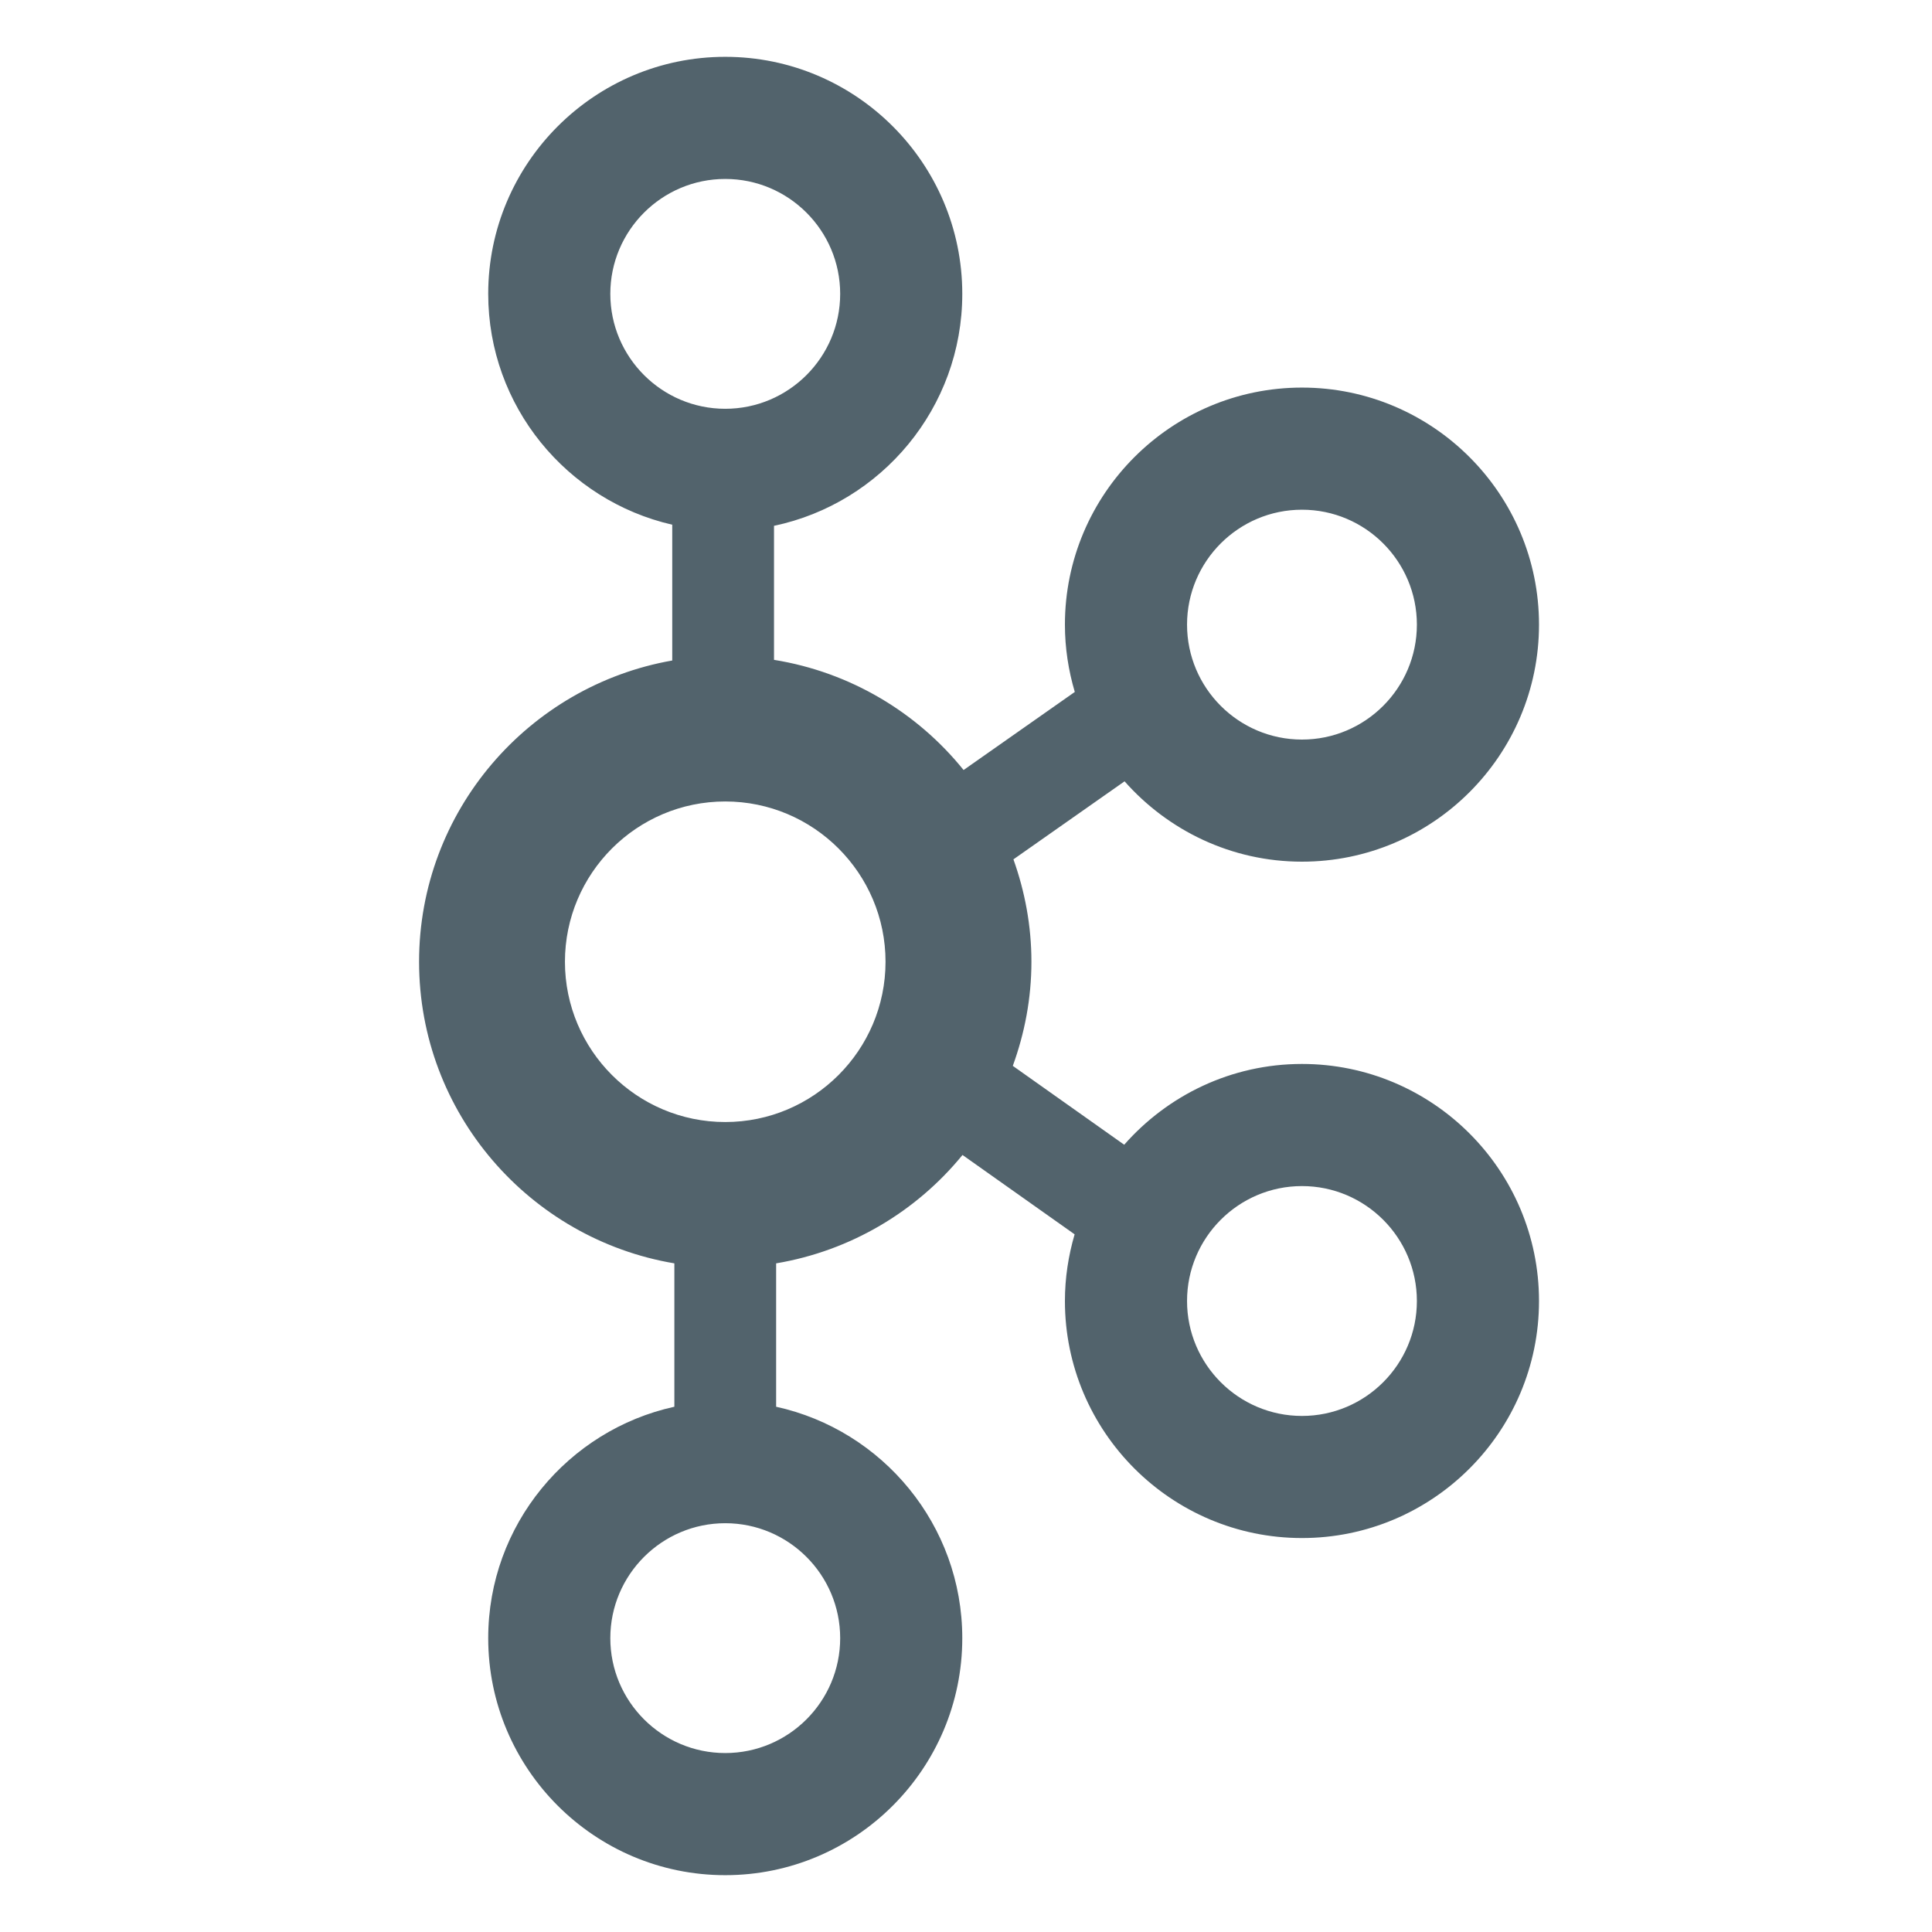 <?xml version="1.0" encoding="UTF-8" standalone="no"?>
<svg width="80px" height="80px" viewBox="0 0 80 80" version="1.1" xmlns="http://www.w3.org/2000/svg" xmlns:xlink="http://www.w3.org/1999/xlink">
    <!-- Generator: Sketch 50.2 (55047) - http://www.bohemiancoding.com/sketch -->
    <title>Icons/Programming Languages/icon-kafka</title>
    <desc>Created with Sketch.</desc>
    <defs></defs>
    <g id="Icons/Programming-Languages/icon-kafka" stroke="none" stroke-width="1" fill="none" fill-rule="evenodd">
        <path d="M53.912,44.056 C50.98,44.056 48.351,45.356 46.551,47.401 L41.938,44.135 C42.428,42.787 42.709,41.34 42.709,39.824 C42.709,38.336 42.438,36.912 41.964,35.584 L46.566,32.353 C48.366,34.388 50.988,35.68 53.912,35.68 C59.324,35.68 63.727,31.277 63.727,25.865 C63.727,20.452 59.324,16.049 53.912,16.049 C48.5,16.049 44.096,20.452 44.096,25.865 C44.096,26.834 44.243,27.768 44.505,28.652 L39.9,31.885 C37.976,29.498 35.206,27.832 32.05,27.323 L32.05,21.773 C36.496,20.839 39.846,16.889 39.846,12.168 C39.846,6.756 35.443,2.353 30.031,2.353 C24.619,2.353 20.216,6.756 20.216,12.168 C20.216,16.825 23.479,20.727 27.836,21.727 L27.836,27.35 C21.89,28.394 17.353,33.583 17.353,39.824 C17.353,46.096 21.935,51.305 27.924,52.313 L27.924,58.25 C23.522,59.217 20.216,63.143 20.216,67.832 C20.216,73.244 24.619,77.647 30.031,77.647 C35.443,77.647 39.846,73.244 39.846,67.832 C39.846,63.143 36.54,59.217 32.138,58.25 L32.138,52.313 C35.232,51.792 37.951,50.158 39.855,47.825 L44.498,51.111 C44.241,51.988 44.096,52.913 44.096,53.872 C44.096,59.284 48.5,63.687 53.912,63.687 C59.324,63.687 63.727,59.284 63.727,53.872 C63.727,48.459 59.324,44.056 53.912,44.056 Z M53.912,21.106 C56.536,21.106 58.67,23.241 58.67,25.865 C58.67,28.488 56.536,30.624 53.912,30.624 C51.287,30.624 49.153,28.488 49.153,25.865 C49.153,23.241 51.287,21.106 53.912,21.106 Z M25.272,12.168 C25.272,9.545 27.407,7.41 30.031,7.41 C32.655,7.41 34.79,9.545 34.79,12.168 C34.79,14.792 32.655,16.927 30.031,16.927 C27.407,16.927 25.272,14.792 25.272,12.168 Z M34.79,67.832 C34.79,70.455 32.655,72.59 30.031,72.59 C27.407,72.59 25.272,70.455 25.272,67.832 C25.272,65.208 27.407,63.073 30.031,63.073 C32.655,63.073 34.79,65.208 34.79,67.832 Z M30.031,46.461 C26.371,46.461 23.393,43.484 23.393,39.824 C23.393,36.164 26.371,33.187 30.031,33.187 C33.691,33.187 36.668,36.164 36.668,39.824 C36.668,43.484 33.691,46.461 30.031,46.461 Z M53.912,58.631 C51.287,58.631 49.153,56.495 49.153,53.872 C49.153,51.248 51.287,49.113 53.912,49.113 C56.536,49.113 58.67,51.248 58.67,53.872 C58.67,56.495 56.536,58.631 53.912,58.631 Z" id="path6" fill="#52636C" fill-rule="nonzero"></path>
    </g>
</svg>